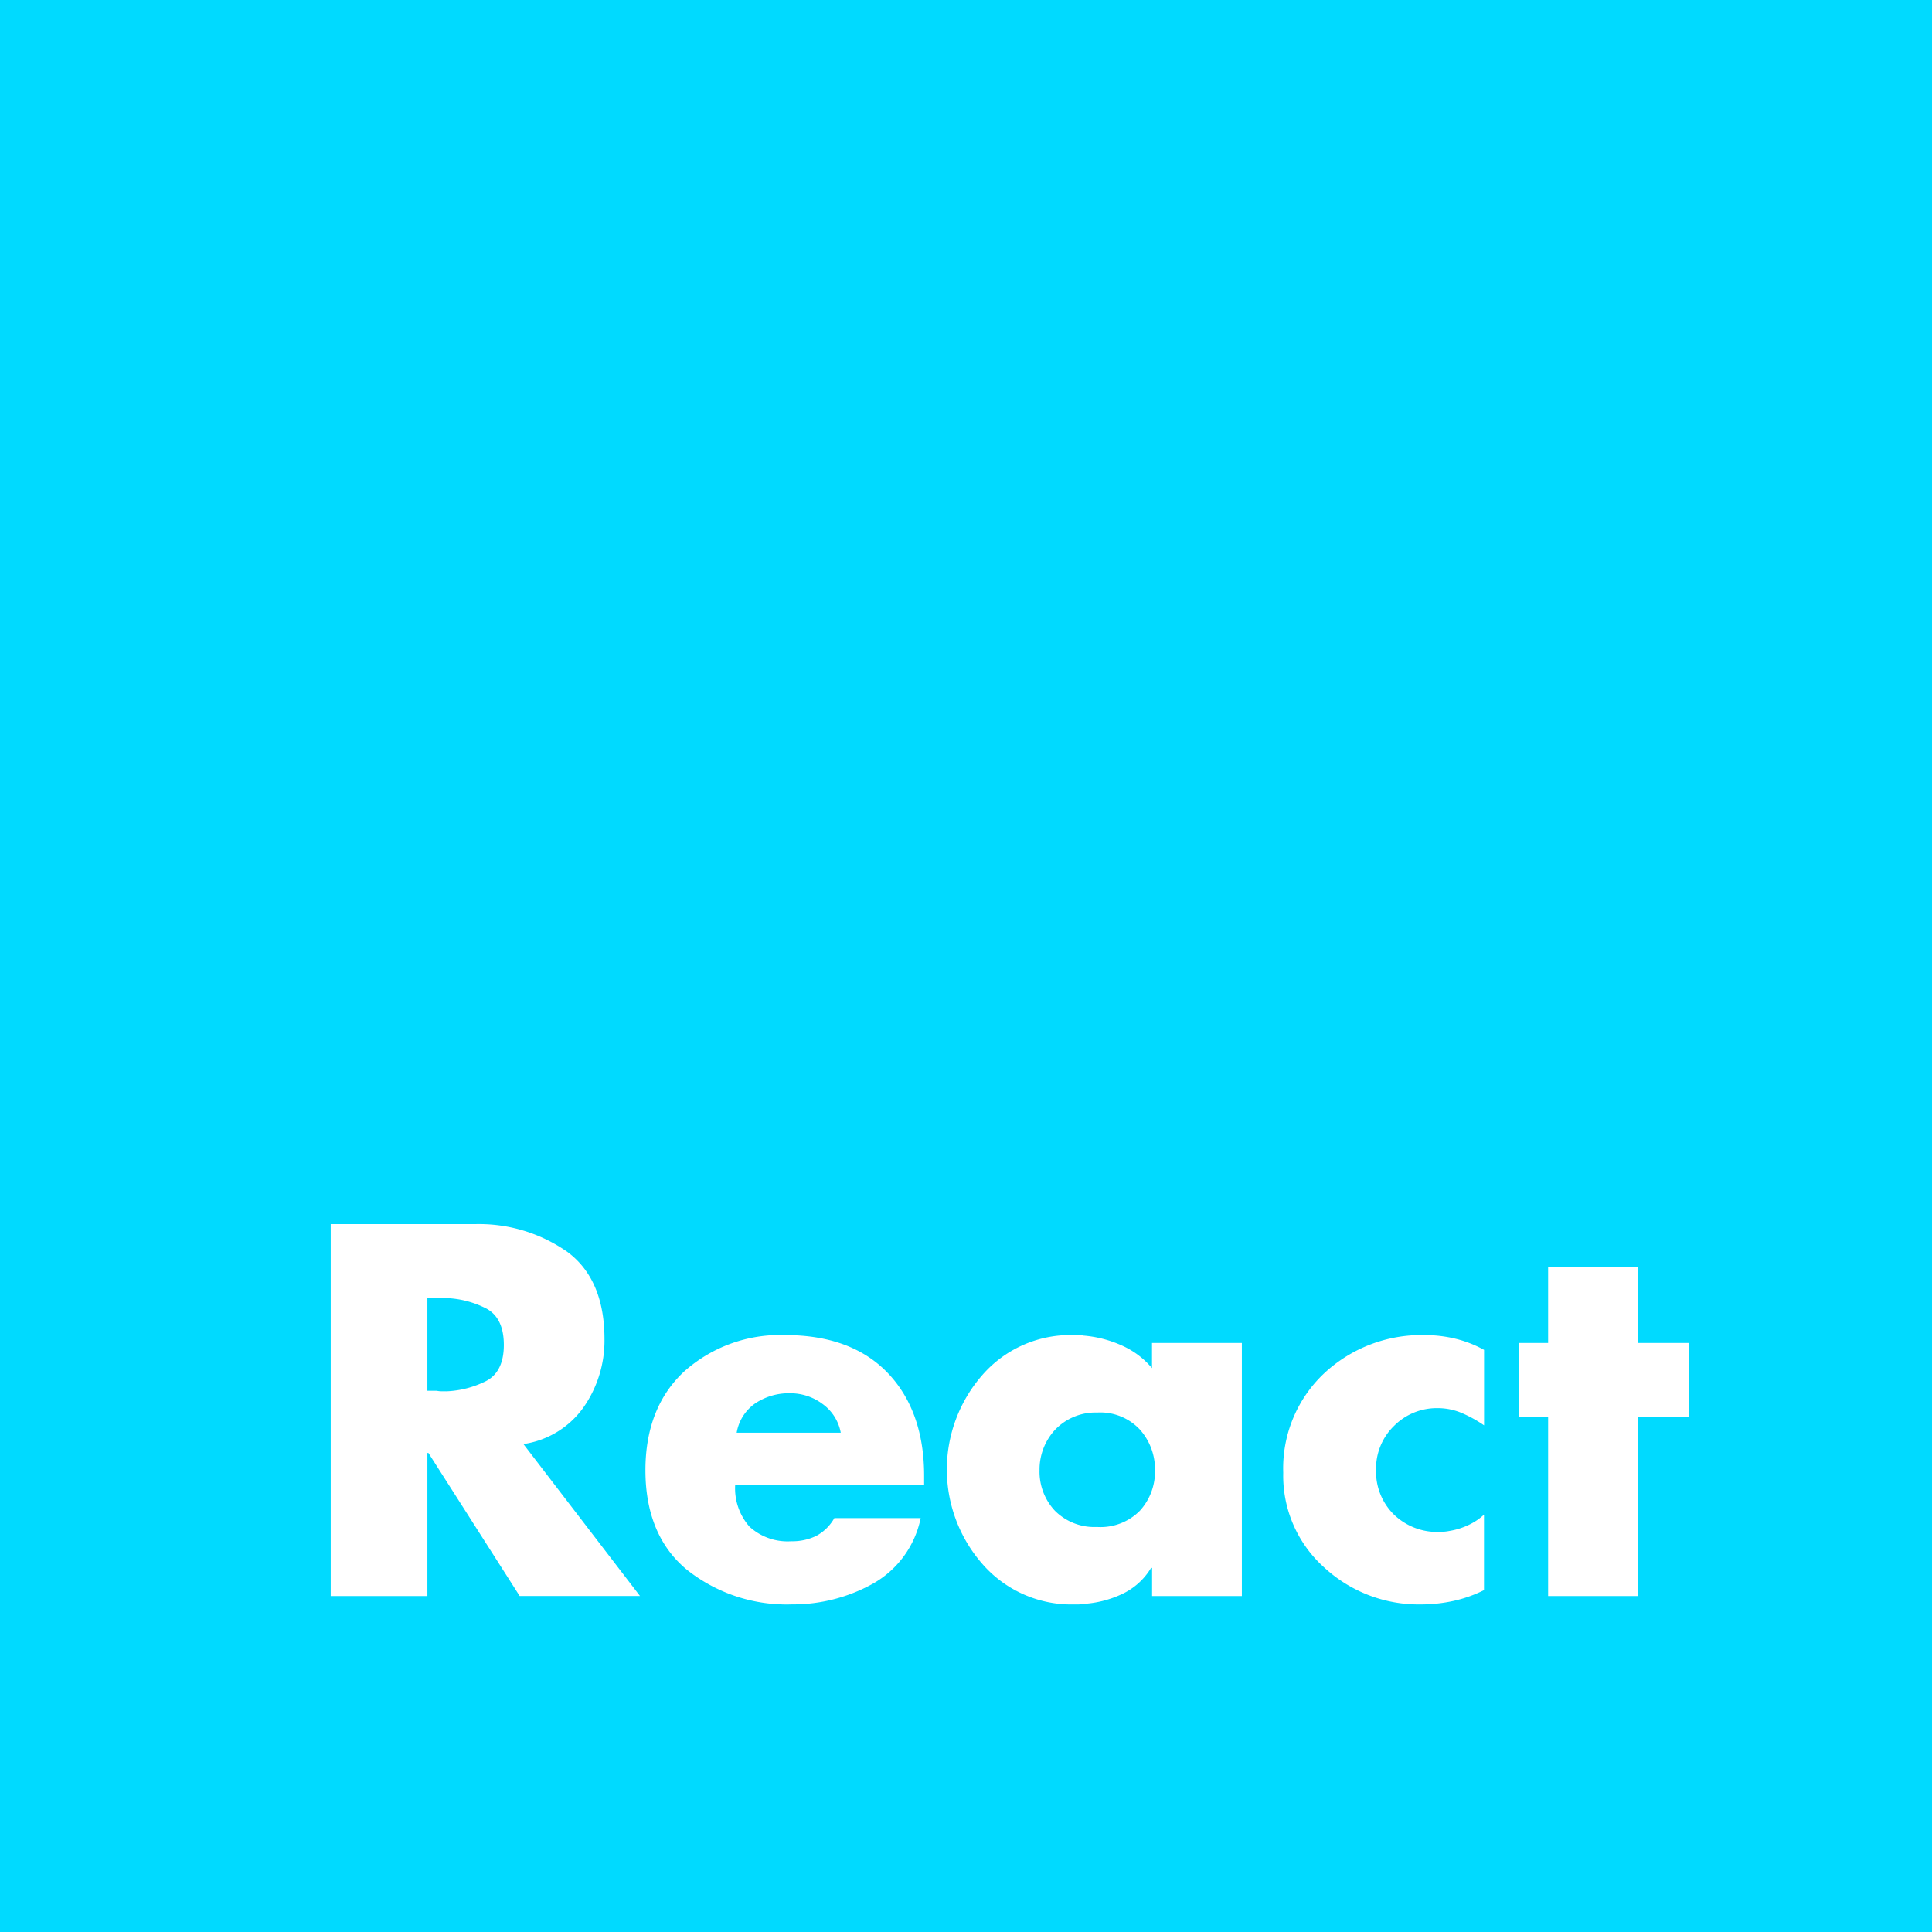 <svg xmlns="http://www.w3.org/2000/svg" width="188" height="187.999" viewBox="0 0 188 187.999">
  <path id="Sustracción_3" data-name="Sustracción 3" d="M188,188H0V0H188V188Zm-49.355-58.083a13.872,13.872,0,0,0-9.792,3.72,12.682,12.682,0,0,0-3.983,9.672,11.965,11.965,0,0,0,3.96,9.192,13.551,13.551,0,0,0,9.432,3.624,14.959,14.959,0,0,0,3.144-.336,12.651,12.651,0,0,0,3-1.057v-7.344a5.872,5.872,0,0,1-1.56,1.032,6.879,6.879,0,0,1-1.8.552,4.533,4.533,0,0,1-.5.072c-.176.016-.345.024-.5.024a6.053,6.053,0,0,1-4.416-1.7,5.865,5.865,0,0,1-1.728-4.344,5.787,5.787,0,0,1,1.752-4.272,5.851,5.851,0,0,1,4.248-1.728,5.963,5.963,0,0,1,2.4.5,12.28,12.28,0,0,1,2.111,1.176v-7.344a11.207,11.207,0,0,0-2.759-1.08A12.569,12.569,0,0,0,138.645,129.917Zm-34.176,0a11.338,11.338,0,0,0-8.9,3.912,13.95,13.95,0,0,0,.048,18.383,11.485,11.485,0,0,0,8.952,3.912h.383a1.609,1.609,0,0,0,.384-.048,10.22,10.22,0,0,0,3.792-.936,6.516,6.516,0,0,0,2.88-2.569h.1v2.736h8.736V130.685H112.1v2.448a8.118,8.118,0,0,0-3-2.232,11.281,11.281,0,0,0-3.672-.936,2.5,2.5,0,0,0-.481-.048Zm-28.032,0a14.006,14.006,0,0,0-9.815,3.5c-2.532,2.325-3.816,5.571-3.816,9.648,0,4.236,1.373,7.507,4.08,9.72a15.613,15.613,0,0,0,10.176,3.336,16.026,16.026,0,0,0,7.848-2,9.493,9.493,0,0,0,4.68-6.4h-8.4a4.435,4.435,0,0,1-1.751,1.728,5.286,5.286,0,0,1-2.425.527,5.5,5.5,0,0,1-4.08-1.416,5.641,5.641,0,0,1-1.392-4.1H89.925V143.6c0-4.172-1.187-7.531-3.528-9.984S80.705,129.917,76.437,129.917Zm71.376.768v7.2h2.832v17.424h8.735V137.885h4.945v-7.2h-4.945v-7.392h-8.735v7.392Zm-106.224,10.7h.1l8.88,13.919H62.277L50.934,140.52a8.709,8.709,0,0,0,5.847-3.571,11.329,11.329,0,0,0,2.04-6.647c0-3.854-1.211-6.7-3.6-8.473a14.982,14.982,0,0,0-8.976-2.712H32.181v36.192h9.408V141.39Zm65.184,7.2a5.415,5.415,0,0,1-4.128-1.584,5.555,5.555,0,0,1-1.488-3.937,5.683,5.683,0,0,1,1.488-3.911,5.433,5.433,0,0,1,4.128-1.7,5.259,5.259,0,0,1,4.152,1.663,5.777,5.777,0,0,1,1.464,3.929A5.638,5.638,0,0,1,110.925,147,5.38,5.38,0,0,1,106.773,148.589Zm-24.96-9.168H71.685a4.355,4.355,0,0,1,1.824-2.868,5.889,5.889,0,0,1,3.36-.972,5.231,5.231,0,0,1,3.192,1.057,4.431,4.431,0,0,1,1.752,2.783Zm-38.4-4.032h-.432a2.479,2.479,0,0,1-.48-.048h-.913v-9.024h1.824a9.344,9.344,0,0,1,3.864.994c1.163.6,1.752,1.8,1.752,3.566,0,1.752-.59,2.939-1.752,3.528A9.42,9.42,0,0,1,43.413,135.389Z" fill="#00daff"/>
</svg>
